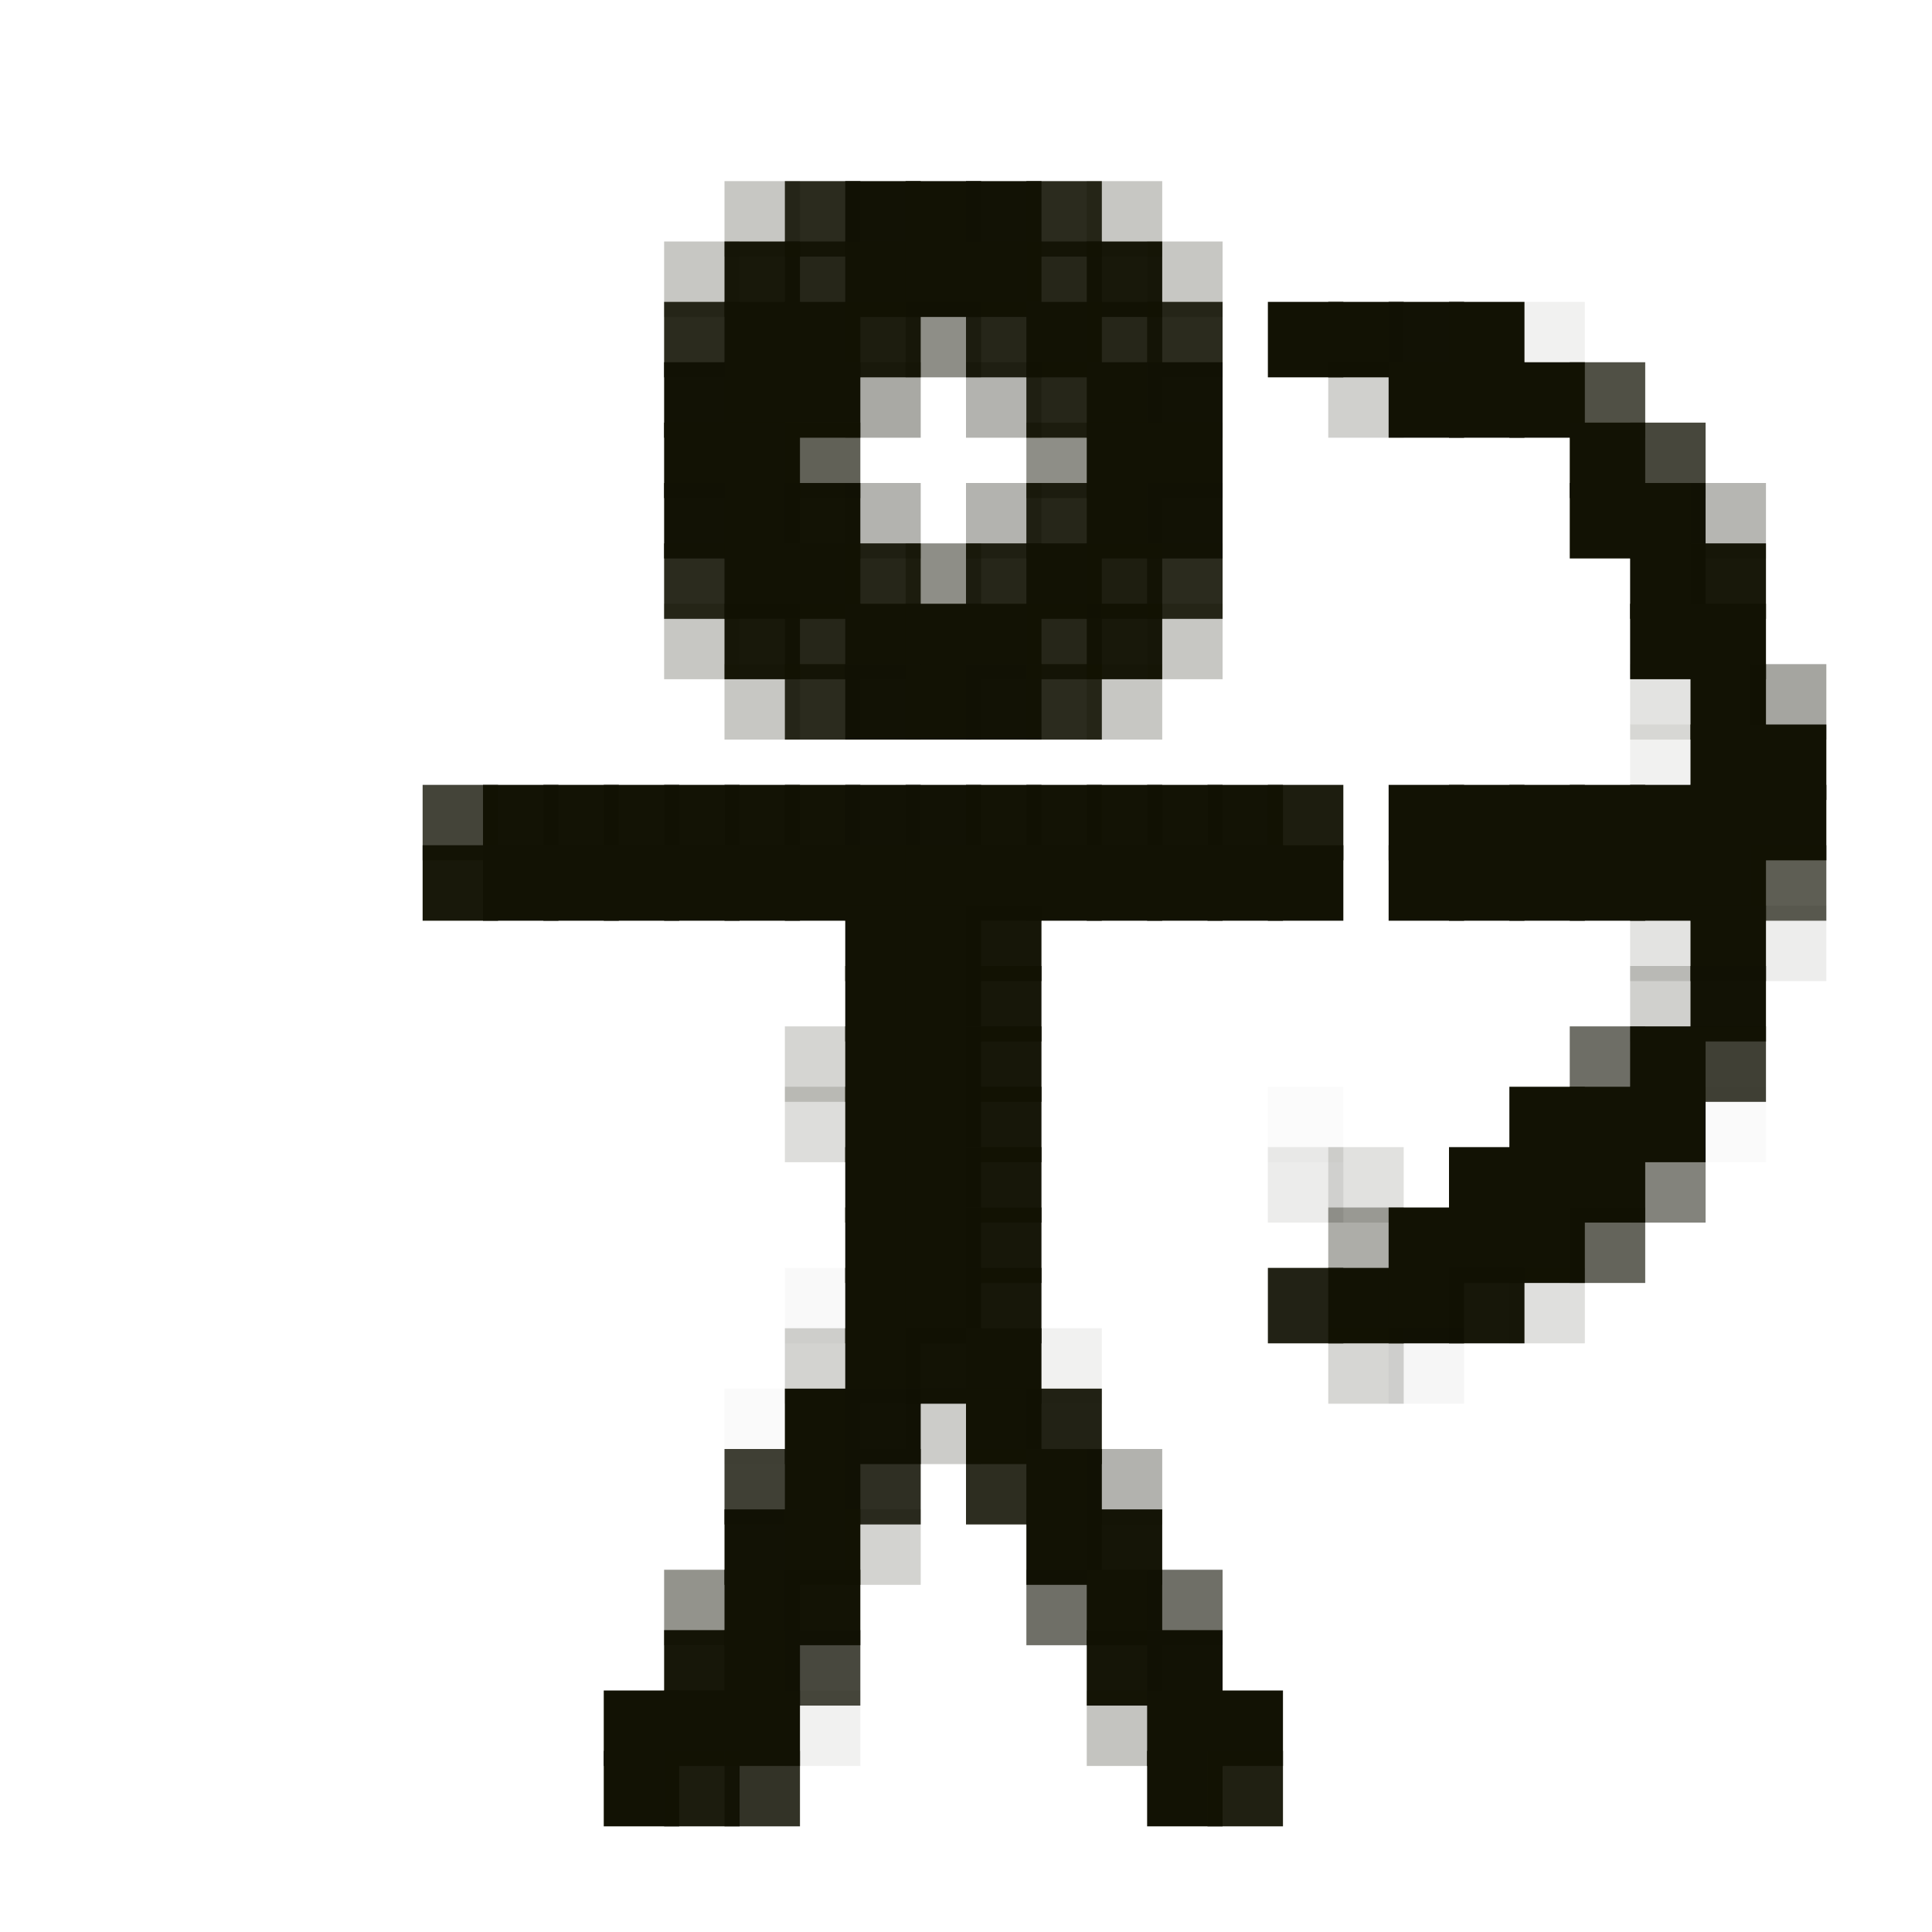<?xml version="1.0" encoding="utf-8" ?>
<svg baseProfile="full" height="128px" version="1.1" width="128px" xmlns="http://www.w3.org/2000/svg" xmlns:ev="http://www.w3.org/2001/xml-events" xmlns:xlink="http://www.w3.org/1999/xlink"><defs /><rect fill="rgb(18,18,4)" height="5px" opacity="0.235" width="5px" x="48px" y="12px" /><rect fill="rgb(18,18,4)" height="5px" opacity="0.894" width="5px" x="52px" y="12px" /><rect fill="rgb(18,18,4)" height="5px" opacity="0.996" width="5px" x="56px" y="12px" /><rect fill="rgb(18,18,4)" height="5px" width="5px" x="60px" y="12px" /><rect fill="rgb(18,18,4)" height="5px" opacity="0.996" width="5px" x="64px" y="12px" /><rect fill="rgb(18,18,4)" height="5px" opacity="0.894" width="5px" x="68px" y="12px" /><rect fill="rgb(18,18,4)" height="5px" opacity="0.235" width="5px" x="72px" y="12px" /><rect fill="rgb(18,18,4)" height="5px" opacity="0.235" width="5px" x="44px" y="16px" /><rect fill="rgb(18,18,4)" height="5px" opacity="0.969" width="5px" x="48px" y="16px" /><rect fill="rgb(18,18,4)" height="5px" opacity="0.914" width="5px" x="52px" y="16px" /><rect fill="rgb(18,18,4)" height="5px" width="5px" x="56px" y="16px" /><rect fill="rgb(18,18,4)" height="5px" width="5px" x="60px" y="16px" /><rect fill="rgb(18,18,4)" height="5px" width="5px" x="64px" y="16px" /><rect fill="rgb(18,18,4)" height="5px" opacity="0.914" width="5px" x="68px" y="16px" /><rect fill="rgb(18,18,4)" height="5px" opacity="0.969" width="5px" x="72px" y="16px" /><rect fill="rgb(18,18,4)" height="5px" opacity="0.235" width="5px" x="76px" y="16px" /><rect fill="rgb(18,18,4)" height="5px" opacity="0.894" width="5px" x="44px" y="20px" /><rect fill="rgb(18,18,4)" height="5px" width="5px" x="48px" y="20px" /><rect fill="rgb(18,18,4)" height="5px" width="5px" x="52px" y="20px" /><rect fill="rgb(18,18,4)" height="5px" opacity="0.953" width="5px" x="56px" y="20px" /><rect fill="rgb(18,18,4)" height="5px" opacity="0.475" width="5px" x="60px" y="20px" /><rect fill="rgb(18,18,4)" height="5px" opacity="0.914" width="5px" x="64px" y="20px" /><rect fill="rgb(18,18,4)" height="5px" width="5px" x="68px" y="20px" /><rect fill="rgb(18,18,4)" height="5px" opacity="0.914" width="5px" x="72px" y="20px" /><rect fill="rgb(18,18,4)" height="5px" opacity="0.894" width="5px" x="76px" y="20px" /><rect fill="rgb(18,18,4)" height="5px" width="5px" x="84px" y="20px" /><rect fill="rgb(18,18,4)" height="5px" width="5px" x="88px" y="20px" /><rect fill="rgb(18,18,4)" height="5px" opacity="0.996" width="5px" x="92px" y="20px" /><rect fill="rgb(18,18,4)" height="5px" width="5px" x="96px" y="20px" /><rect fill="rgb(18,18,4)" height="5px" opacity="0.059" width="5px" x="100px" y="20px" /><rect fill="rgb(18,18,4)" height="5px" opacity="0.996" width="5px" x="44px" y="24px" /><rect fill="rgb(18,18,4)" height="5px" width="5px" x="48px" y="24px" /><rect fill="rgb(18,18,4)" height="5px" width="5px" x="52px" y="24px" /><rect fill="rgb(18,18,4)" height="5px" opacity="0.361" width="5px" x="56px" y="24px" /><rect fill="rgb(18,18,4)" height="5px" opacity="0.318" width="5px" x="64px" y="24px" /><rect fill="rgb(18,18,4)" height="5px" opacity="0.914" width="5px" x="68px" y="24px" /><rect fill="rgb(18,18,4)" height="5px" width="5px" x="72px" y="24px" /><rect fill="rgb(18,18,4)" height="5px" opacity="0.996" width="5px" x="76px" y="24px" /><rect fill="rgb(18,18,4)" height="5px" opacity="0.196" width="5px" x="88px" y="24px" /><rect fill="rgb(18,18,4)" height="5px" width="5px" x="92px" y="24px" /><rect fill="rgb(18,18,4)" height="5px" width="5px" x="96px" y="24px" /><rect fill="rgb(18,18,4)" height="5px" width="5px" x="100px" y="24px" /><rect fill="rgb(18,18,4)" height="5px" opacity="0.737" width="5px" x="104px" y="24px" /><rect fill="rgb(18,18,4)" height="5px" width="5px" x="44px" y="28px" /><rect fill="rgb(18,18,4)" height="5px" width="5px" x="48px" y="28px" /><rect fill="rgb(18,18,4)" height="5px" opacity="0.667" width="5px" x="52px" y="28px" /><rect fill="rgb(18,18,4)" height="5px" opacity="0.475" width="5px" x="68px" y="28px" /><rect fill="rgb(18,18,4)" height="5px" width="5px" x="72px" y="28px" /><rect fill="rgb(18,18,4)" height="5px" width="5px" x="76px" y="28px" /><rect fill="rgb(18,18,4)" height="5px" width="5px" x="104px" y="28px" /><rect fill="rgb(18,18,4)" height="5px" opacity="0.776" width="5px" x="108px" y="28px" /><rect fill="rgb(18,18,4)" height="5px" opacity="0.996" width="5px" x="44px" y="32px" /><rect fill="rgb(18,18,4)" height="5px" width="5px" x="48px" y="32px" /><rect fill="rgb(18,18,4)" height="5px" opacity="0.992" width="5px" x="52px" y="32px" /><rect fill="rgb(18,18,4)" height="5px" opacity="0.318" width="5px" x="56px" y="32px" /><rect fill="rgb(18,18,4)" height="5px" opacity="0.318" width="5px" x="64px" y="32px" /><rect fill="rgb(18,18,4)" height="5px" opacity="0.914" width="5px" x="68px" y="32px" /><rect fill="rgb(18,18,4)" height="5px" width="5px" x="72px" y="32px" /><rect fill="rgb(18,18,4)" height="5px" opacity="0.996" width="5px" x="76px" y="32px" /><rect fill="rgb(18,18,4)" height="5px" width="5px" x="104px" y="32px" /><rect fill="rgb(18,18,4)" height="5px" width="5px" x="108px" y="32px" /><rect fill="rgb(18,18,4)" height="5px" opacity="0.306" width="5px" x="112px" y="32px" /><rect fill="rgb(18,18,4)" height="5px" opacity="0.894" width="5px" x="44px" y="36px" /><rect fill="rgb(18,18,4)" height="5px" width="5px" x="48px" y="36px" /><rect fill="rgb(18,18,4)" height="5px" width="5px" x="52px" y="36px" /><rect fill="rgb(18,18,4)" height="5px" opacity="0.914" width="5px" x="56px" y="36px" /><rect fill="rgb(18,18,4)" height="5px" opacity="0.475" width="5px" x="60px" y="36px" /><rect fill="rgb(18,18,4)" height="5px" opacity="0.914" width="5px" x="64px" y="36px" /><rect fill="rgb(18,18,4)" height="5px" width="5px" x="68px" y="36px" /><rect fill="rgb(18,18,4)" height="5px" opacity="0.949" width="5px" x="72px" y="36px" /><rect fill="rgb(18,18,4)" height="5px" opacity="0.894" width="5px" x="76px" y="36px" /><rect fill="rgb(18,18,4)" height="5px" width="5px" x="108px" y="36px" /><rect fill="rgb(18,18,4)" height="5px" opacity="0.969" width="5px" x="112px" y="36px" /><rect fill="rgb(18,18,4)" height="5px" opacity="0.235" width="5px" x="44px" y="40px" /><rect fill="rgb(18,18,4)" height="5px" opacity="0.969" width="5px" x="48px" y="40px" /><rect fill="rgb(18,18,4)" height="5px" opacity="0.914" width="5px" x="52px" y="40px" /><rect fill="rgb(18,18,4)" height="5px" width="5px" x="56px" y="40px" /><rect fill="rgb(18,18,4)" height="5px" width="5px" x="60px" y="40px" /><rect fill="rgb(18,18,4)" height="5px" width="5px" x="64px" y="40px" /><rect fill="rgb(18,18,4)" height="5px" opacity="0.914" width="5px" x="68px" y="40px" /><rect fill="rgb(18,18,4)" height="5px" opacity="0.969" width="5px" x="72px" y="40px" /><rect fill="rgb(18,18,4)" height="5px" opacity="0.235" width="5px" x="76px" y="40px" /><rect fill="rgb(18,18,4)" height="5px" width="5px" x="108px" y="40px" /><rect fill="rgb(18,18,4)" height="5px" width="5px" x="112px" y="40px" /><rect fill="rgb(18,18,4)" height="5px" opacity="0.235" width="5px" x="48px" y="44px" /><rect fill="rgb(18,18,4)" height="5px" opacity="0.894" width="5px" x="52px" y="44px" /><rect fill="rgb(18,18,4)" height="5px" opacity="0.996" width="5px" x="56px" y="44px" /><rect fill="rgb(18,18,4)" height="5px" width="5px" x="60px" y="44px" /><rect fill="rgb(18,18,4)" height="5px" opacity="0.996" width="5px" x="64px" y="44px" /><rect fill="rgb(18,18,4)" height="5px" opacity="0.894" width="5px" x="68px" y="44px" /><rect fill="rgb(18,18,4)" height="5px" opacity="0.235" width="5px" x="72px" y="44px" /><rect fill="rgb(18,18,4)" height="5px" opacity="0.118" width="5px" x="108px" y="44px" /><rect fill="rgb(18,18,4)" height="5px" width="5px" x="112px" y="44px" /><rect fill="rgb(18,18,4)" height="5px" opacity="0.376" width="5px" x="116px" y="44px" /><rect fill="rgb(18,18,4)" height="5px" opacity="0.059" width="5px" x="108px" y="48px" /><rect fill="rgb(18,18,4)" height="5px" width="5px" x="112px" y="48px" /><rect fill="rgb(18,18,4)" height="5px" width="5px" x="116px" y="48px" /><rect fill="rgb(18,18,4)" height="5px" opacity="0.788" width="5px" x="28px" y="52px" /><rect fill="rgb(18,18,4)" height="5px" opacity="0.992" width="5px" x="32px" y="52px" /><rect fill="rgb(18,18,4)" height="5px" opacity="0.992" width="5px" x="36px" y="52px" /><rect fill="rgb(18,18,4)" height="5px" opacity="0.992" width="5px" x="40px" y="52px" /><rect fill="rgb(18,18,4)" height="5px" opacity="0.992" width="5px" x="44px" y="52px" /><rect fill="rgb(18,18,4)" height="5px" opacity="0.992" width="5px" x="48px" y="52px" /><rect fill="rgb(18,18,4)" height="5px" opacity="0.992" width="5px" x="52px" y="52px" /><rect fill="rgb(18,18,4)" height="5px" opacity="0.996" width="5px" x="56px" y="52px" /><rect fill="rgb(18,18,4)" height="5px" opacity="0.996" width="5px" x="60px" y="52px" /><rect fill="rgb(18,18,4)" height="5px" opacity="0.992" width="5px" x="64px" y="52px" /><rect fill="rgb(18,18,4)" height="5px" opacity="0.992" width="5px" x="68px" y="52px" /><rect fill="rgb(18,18,4)" height="5px" opacity="0.992" width="5px" x="72px" y="52px" /><rect fill="rgb(18,18,4)" height="5px" opacity="0.992" width="5px" x="76px" y="52px" /><rect fill="rgb(18,18,4)" height="5px" opacity="0.992" width="5px" x="80px" y="52px" /><rect fill="rgb(18,18,4)" height="5px" opacity="0.953" width="5px" x="84px" y="52px" /><rect fill="rgb(18,18,4)" height="5px" width="5px" x="92px" y="52px" /><rect fill="rgb(18,18,4)" height="5px" width="5px" x="96px" y="52px" /><rect fill="rgb(18,18,4)" height="5px" width="5px" x="100px" y="52px" /><rect fill="rgb(18,18,4)" height="5px" width="5px" x="104px" y="52px" /><rect fill="rgb(18,18,4)" height="5px" width="5px" x="108px" y="52px" /><rect fill="rgb(18,18,4)" height="5px" width="5px" x="112px" y="52px" /><rect fill="rgb(18,18,4)" height="5px" width="5px" x="116px" y="52px" /><rect fill="rgb(18,18,4)" height="5px" opacity="0.969" width="5px" x="28px" y="56px" /><rect fill="rgb(18,18,4)" height="5px" width="5px" x="32px" y="56px" /><rect fill="rgb(18,18,4)" height="5px" width="5px" x="36px" y="56px" /><rect fill="rgb(18,18,4)" height="5px" width="5px" x="40px" y="56px" /><rect fill="rgb(18,18,4)" height="5px" width="5px" x="44px" y="56px" /><rect fill="rgb(18,18,4)" height="5px" width="5px" x="48px" y="56px" /><rect fill="rgb(18,18,4)" height="5px" width="5px" x="52px" y="56px" /><rect fill="rgb(18,18,4)" height="5px" width="5px" x="56px" y="56px" /><rect fill="rgb(18,18,4)" height="5px" width="5px" x="60px" y="56px" /><rect fill="rgb(18,18,4)" height="5px" width="5px" x="64px" y="56px" /><rect fill="rgb(18,18,4)" height="5px" width="5px" x="68px" y="56px" /><rect fill="rgb(18,18,4)" height="5px" width="5px" x="72px" y="56px" /><rect fill="rgb(18,18,4)" height="5px" width="5px" x="76px" y="56px" /><rect fill="rgb(18,18,4)" height="5px" width="5px" x="80px" y="56px" /><rect fill="rgb(18,18,4)" height="5px" width="5px" x="84px" y="56px" /><rect fill="rgb(18,18,4)" height="5px" width="5px" x="92px" y="56px" /><rect fill="rgb(18,18,4)" height="5px" width="5px" x="96px" y="56px" /><rect fill="rgb(18,18,4)" height="5px" width="5px" x="100px" y="56px" /><rect fill="rgb(18,18,4)" height="5px" width="5px" x="104px" y="56px" /><rect fill="rgb(18,18,4)" height="5px" width="5px" x="108px" y="56px" /><rect fill="rgb(18,18,4)" height="5px" width="5px" x="112px" y="56px" /><rect fill="rgb(18,18,4)" height="5px" opacity="0.678" width="5px" x="116px" y="56px" /><rect fill="rgb(18,18,4)" height="5px" width="5px" x="56px" y="60px" /><rect fill="rgb(18,18,4)" height="5px" width="5px" x="60px" y="60px" /><rect fill="rgb(18,18,4)" height="5px" opacity="0.98" width="5px" x="64px" y="60px" /><rect fill="rgb(18,18,4)" height="5px" opacity="0.118" width="5px" x="108px" y="60px" /><rect fill="rgb(18,18,4)" height="5px" width="5px" x="112px" y="60px" /><rect fill="rgb(18,18,4)" height="5px" opacity="0.078" width="5px" x="116px" y="60px" /><rect fill="rgb(18,18,4)" height="5px" width="5px" x="56px" y="64px" /><rect fill="rgb(18,18,4)" height="5px" width="5px" x="60px" y="64px" /><rect fill="rgb(18,18,4)" height="5px" opacity="0.976" width="5px" x="64px" y="64px" /><rect fill="rgb(18,18,4)" height="5px" opacity="0.196" width="5px" x="108px" y="64px" /><rect fill="rgb(18,18,4)" height="5px" opacity="0.996" width="5px" x="112px" y="64px" /><rect fill="rgb(18,18,4)" height="5px" opacity="0.176" width="5px" x="52px" y="68px" /><rect fill="rgb(18,18,4)" height="5px" width="5px" x="56px" y="68px" /><rect fill="rgb(18,18,4)" height="5px" width="5px" x="60px" y="68px" /><rect fill="rgb(18,18,4)" height="5px" opacity="0.976" width="5px" x="64px" y="68px" /><rect fill="rgb(18,18,4)" height="5px" opacity="0.608" width="5px" x="104px" y="68px" /><rect fill="rgb(18,18,4)" height="5px" width="5px" x="108px" y="68px" /><rect fill="rgb(18,18,4)" height="5px" opacity="0.804" width="5px" x="112px" y="68px" /><rect fill="rgb(18,18,4)" height="5px" opacity="0.141" width="5px" x="52px" y="72px" /><rect fill="rgb(18,18,4)" height="5px" width="5px" x="56px" y="72px" /><rect fill="rgb(18,18,4)" height="5px" width="5px" x="60px" y="72px" /><rect fill="rgb(18,18,4)" height="5px" opacity="0.976" width="5px" x="64px" y="72px" /><rect fill="rgb(18,18,4)" height="5px" opacity="0.016" width="5px" x="84px" y="72px" /><rect fill="rgb(18,18,4)" height="5px" width="5px" x="100px" y="72px" /><rect fill="rgb(18,18,4)" height="5px" width="5px" x="104px" y="72px" /><rect fill="rgb(18,18,4)" height="5px" width="5px" x="108px" y="72px" /><rect fill="rgb(18,18,4)" height="5px" opacity="0.02" width="5px" x="112px" y="72px" /><rect fill="rgb(18,18,4)" height="5px" width="5px" x="56px" y="76px" /><rect fill="rgb(18,18,4)" height="5px" width="5px" x="60px" y="76px" /><rect fill="rgb(18,18,4)" height="5px" opacity="0.973" width="5px" x="64px" y="76px" /><rect fill="rgb(18,18,4)" height="5px" opacity="0.082" width="5px" x="84px" y="76px" /><rect fill="rgb(18,18,4)" height="5px" opacity="0.125" width="5px" x="88px" y="76px" /><rect fill="rgb(18,18,4)" height="5px" width="5px" x="96px" y="76px" /><rect fill="rgb(18,18,4)" height="5px" width="5px" x="100px" y="76px" /><rect fill="rgb(18,18,4)" height="5px" width="5px" x="104px" y="76px" /><rect fill="rgb(18,18,4)" height="5px" opacity="0.522" width="5px" x="108px" y="76px" /><rect fill="rgb(18,18,4)" height="5px" width="5px" x="56px" y="80px" /><rect fill="rgb(18,18,4)" height="5px" width="5px" x="60px" y="80px" /><rect fill="rgb(18,18,4)" height="5px" opacity="0.973" width="5px" x="64px" y="80px" /><rect fill="rgb(18,18,4)" height="5px" opacity="0.345" width="5px" x="88px" y="80px" /><rect fill="rgb(18,18,4)" height="5px" width="5px" x="92px" y="80px" /><rect fill="rgb(18,18,4)" height="5px" width="5px" x="96px" y="80px" /><rect fill="rgb(18,18,4)" height="5px" width="5px" x="100px" y="80px" /><rect fill="rgb(18,18,4)" height="5px" opacity="0.651" width="5px" x="104px" y="80px" /><rect fill="rgb(18,18,4)" height="5px" opacity="0.024" width="5px" x="52px" y="84px" /><rect fill="rgb(18,18,4)" height="5px" width="5px" x="56px" y="84px" /><rect fill="rgb(18,18,4)" height="5px" width="5px" x="60px" y="84px" /><rect fill="rgb(18,18,4)" height="5px" opacity="0.973" width="5px" x="64px" y="84px" /><rect fill="rgb(18,18,4)" height="5px" opacity="0.929" width="5px" x="84px" y="84px" /><rect fill="rgb(18,18,4)" height="5px" width="5px" x="88px" y="84px" /><rect fill="rgb(18,18,4)" height="5px" width="5px" x="92px" y="84px" /><rect fill="rgb(18,18,4)" height="5px" opacity="0.976" width="5px" x="96px" y="84px" /><rect fill="rgb(18,18,4)" height="5px" opacity="0.133" width="5px" x="100px" y="84px" /><rect fill="rgb(18,18,4)" height="5px" opacity="0.184" width="5px" x="52px" y="88px" /><rect fill="rgb(18,18,4)" height="5px" width="5px" x="56px" y="88px" /><rect fill="rgb(18,18,4)" height="5px" opacity="0.992" width="5px" x="60px" y="88px" /><rect fill="rgb(18,18,4)" height="5px" width="5px" x="64px" y="88px" /><rect fill="rgb(18,18,4)" height="5px" opacity="0.059" width="5px" x="68px" y="88px" /><rect fill="rgb(18,18,4)" height="5px" opacity="0.173" width="5px" x="88px" y="88px" /><rect fill="rgb(18,18,4)" height="5px" opacity="0.039" width="5px" x="92px" y="88px" /><rect fill="rgb(18,18,4)" height="5px" opacity="0.02" width="5px" x="48px" y="92px" /><rect fill="rgb(18,18,4)" height="5px" width="5px" x="52px" y="92px" /><rect fill="rgb(18,18,4)" height="5px" opacity="0.996" width="5px" x="56px" y="92px" /><rect fill="rgb(18,18,4)" height="5px" opacity="0.212" width="5px" x="60px" y="92px" /><rect fill="rgb(18,18,4)" height="5px" width="5px" x="64px" y="92px" /><rect fill="rgb(18,18,4)" height="5px" opacity="0.929" width="5px" x="68px" y="92px" /><rect fill="rgb(18,18,4)" height="5px" opacity="0.804" width="5px" x="48px" y="96px" /><rect fill="rgb(18,18,4)" height="5px" width="5px" x="52px" y="96px" /><rect fill="rgb(18,18,4)" height="5px" opacity="0.875" width="5px" x="56px" y="96px" /><rect fill="rgb(18,18,4)" height="5px" opacity="0.886" width="5px" x="64px" y="96px" /><rect fill="rgb(18,18,4)" height="5px" width="5px" x="68px" y="96px" /><rect fill="rgb(18,18,4)" height="5px" opacity="0.322" width="5px" x="72px" y="96px" /><rect fill="rgb(18,18,4)" height="5px" opacity="0.996" width="5px" x="48px" y="100px" /><rect fill="rgb(18,18,4)" height="5px" width="5px" x="52px" y="100px" /><rect fill="rgb(18,18,4)" height="5px" opacity="0.184" width="5px" x="56px" y="100px" /><rect fill="rgb(18,18,4)" height="5px" width="5px" x="68px" y="100px" /><rect fill="rgb(18,18,4)" height="5px" opacity="0.984" width="5px" x="72px" y="100px" /><rect fill="rgb(18,18,4)" height="5px" opacity="0.455" width="5px" x="44px" y="104px" /><rect fill="rgb(18,18,4)" height="5px" width="5px" x="48px" y="104px" /><rect fill="rgb(18,18,4)" height="5px" opacity="0.992" width="5px" x="52px" y="104px" /><rect fill="rgb(18,18,4)" height="5px" opacity="0.604" width="5px" x="68px" y="104px" /><rect fill="rgb(18,18,4)" height="5px" width="5px" x="72px" y="104px" /><rect fill="rgb(18,18,4)" height="5px" opacity="0.604" width="5px" x="76px" y="104px" /><rect fill="rgb(18,18,4)" height="5px" opacity="0.973" width="5px" x="44px" y="108px" /><rect fill="rgb(18,18,4)" height="5px" width="5px" x="48px" y="108px" /><rect fill="rgb(18,18,4)" height="5px" opacity="0.769" width="5px" x="52px" y="108px" /><rect fill="rgb(18,18,4)" height="5px" opacity="0.984" width="5px" x="72px" y="108px" /><rect fill="rgb(18,18,4)" height="5px" opacity="0.996" width="5px" x="76px" y="108px" /><rect fill="rgb(18,18,4)" height="5px" width="5px" x="40px" y="112px" /><rect fill="rgb(18,18,4)" height="5px" width="5px" x="44px" y="112px" /><rect fill="rgb(18,18,4)" height="5px" width="5px" x="48px" y="112px" /><rect fill="rgb(18,18,4)" height="5px" opacity="0.059" width="5px" x="52px" y="112px" /><rect fill="rgb(18,18,4)" height="5px" opacity="0.247" width="5px" x="72px" y="112px" /><rect fill="rgb(18,18,4)" height="5px" width="5px" x="76px" y="112px" /><rect fill="rgb(18,18,4)" height="5px" width="5px" x="80px" y="112px" /><rect fill="rgb(18,18,4)" height="5px" width="5px" x="40px" y="116px" /><rect fill="rgb(18,18,4)" height="5px" opacity="0.957" width="5px" x="44px" y="116px" /><rect fill="rgb(18,18,4)" height="5px" opacity="0.859" width="5px" x="48px" y="116px" /><rect fill="rgb(18,18,4)" height="5px" width="5px" x="76px" y="116px" /><rect fill="rgb(18,18,4)" height="5px" opacity="0.941" width="5px" x="80px" y="116px" /></svg>